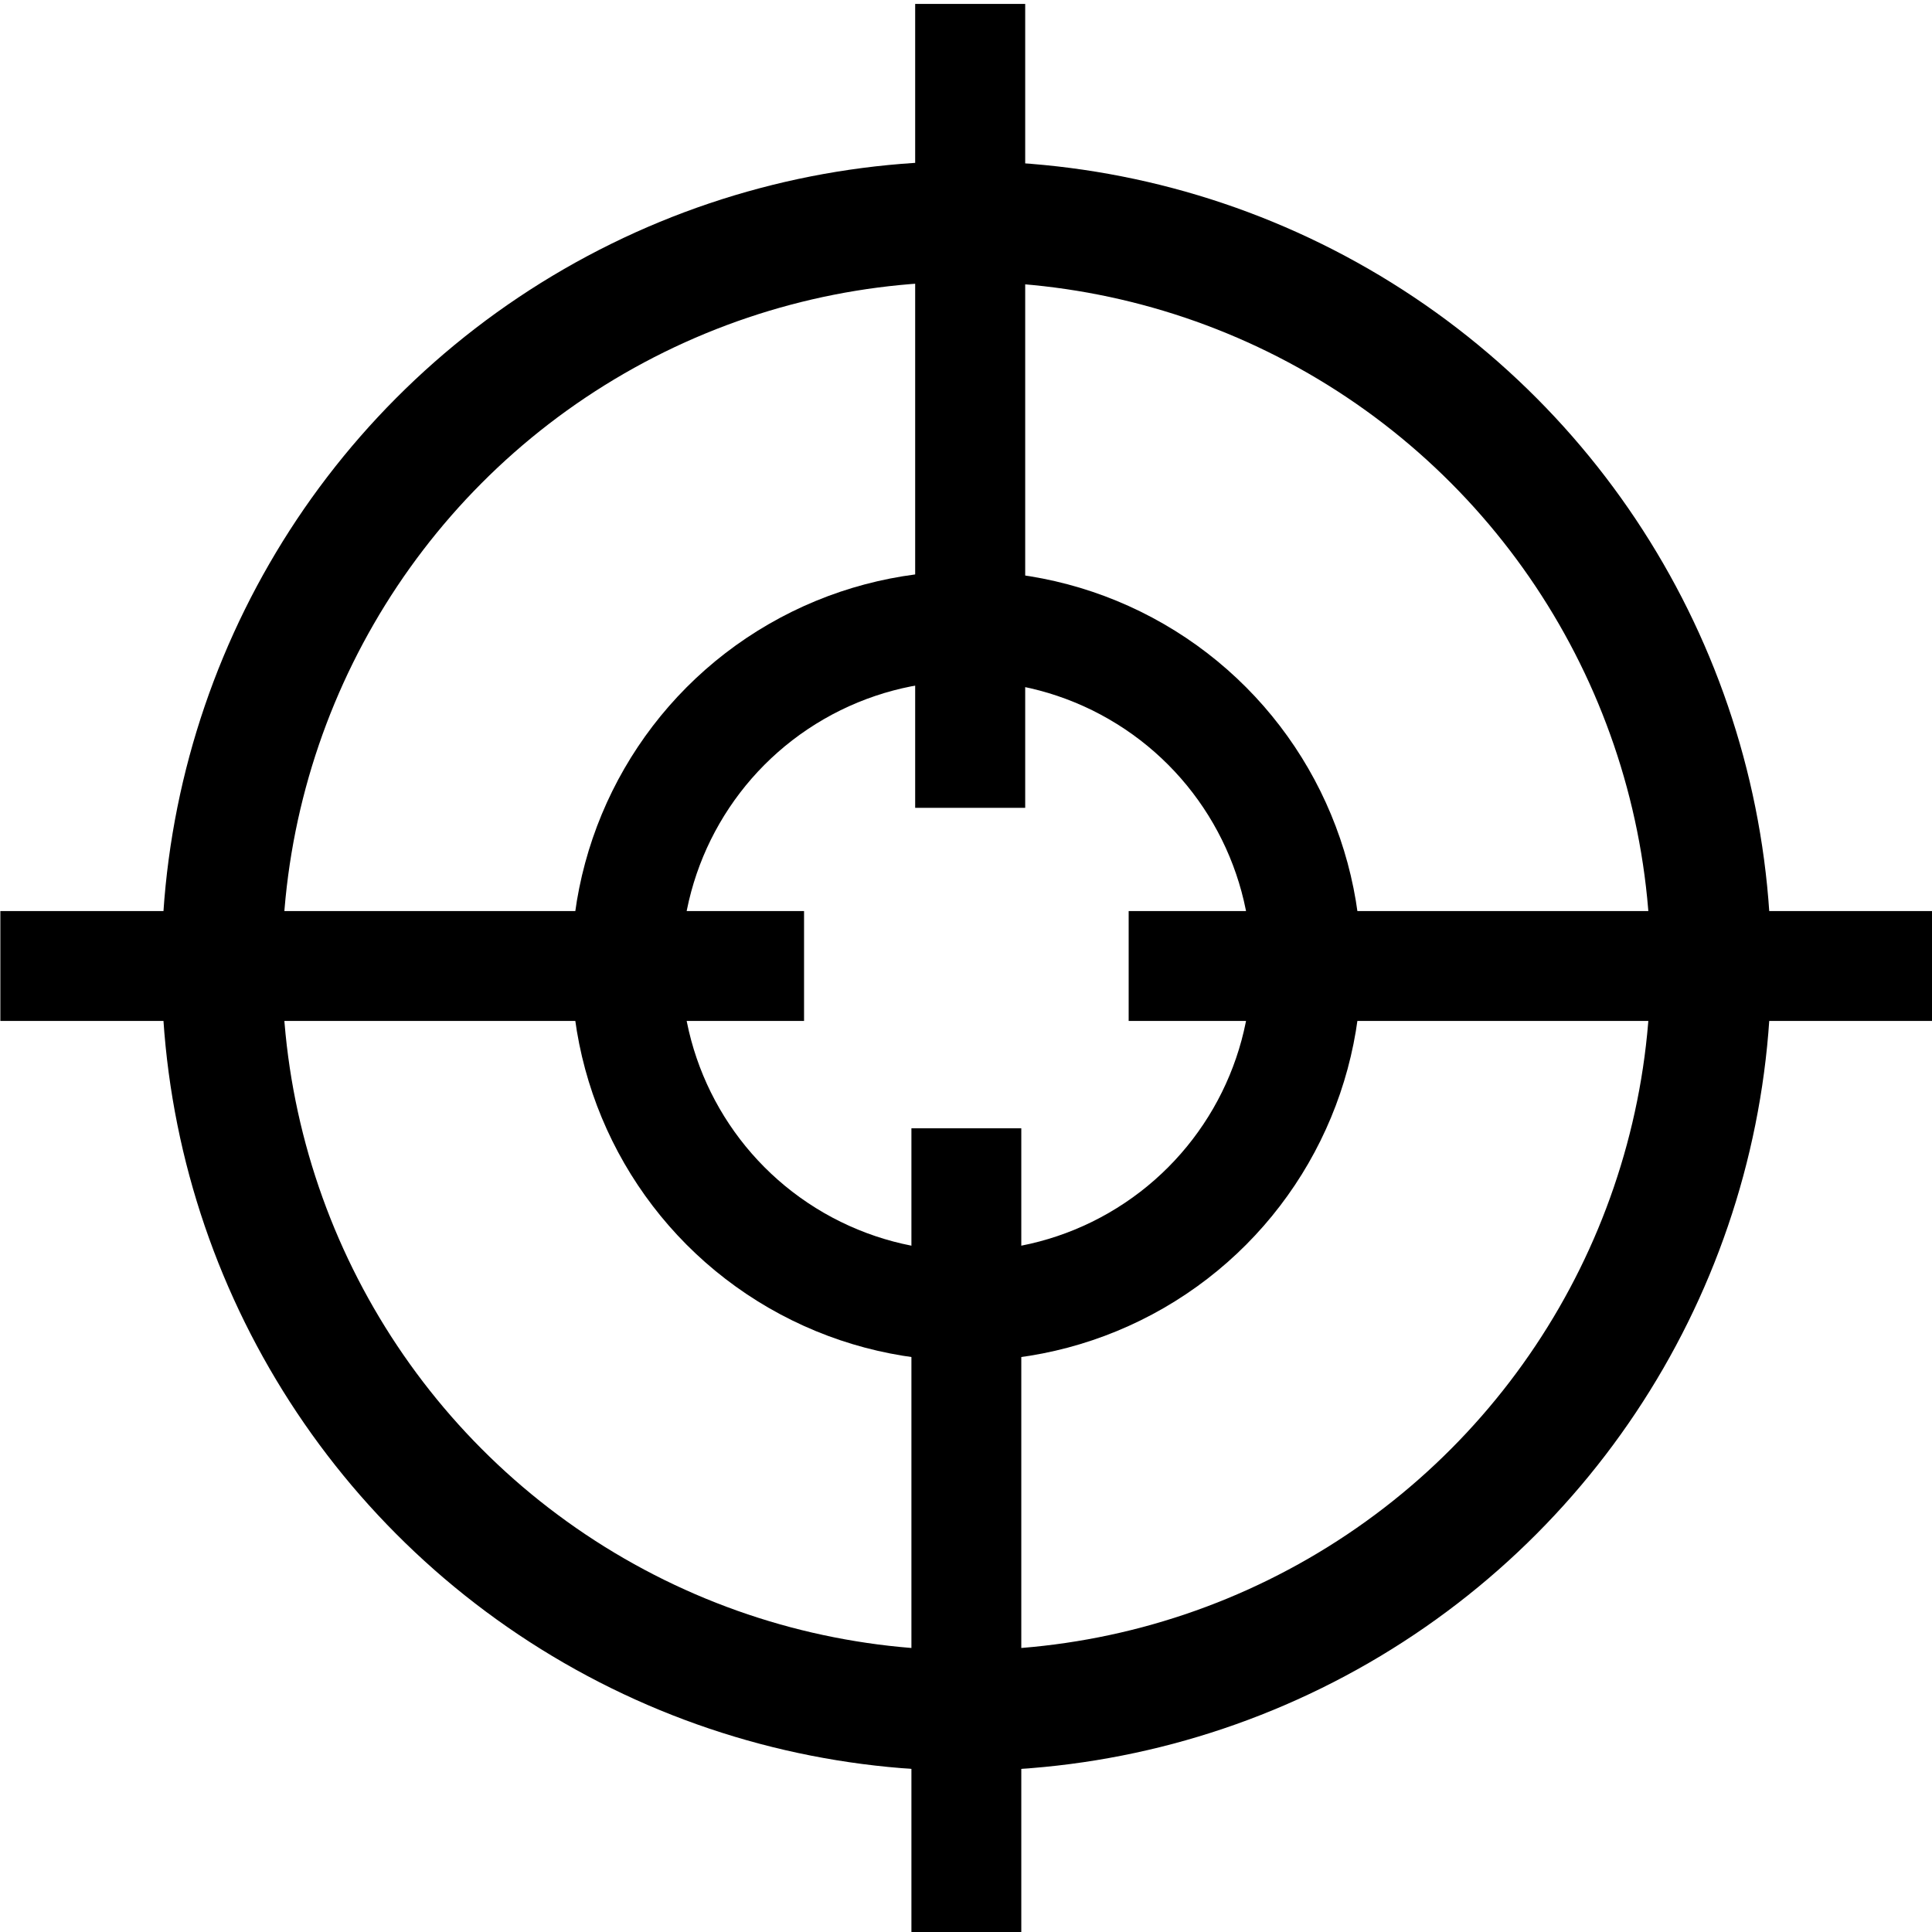 <?xml version="1.0" encoding="UTF-8" standalone="no"?>
<!-- Created with Inkscape (http://www.inkscape.org/) -->

<svg
   width="5.416mm"
   height="5.416mm"
   viewBox="0 0 5.416 5.416"
   version="1.1"
   id="svg5"
   xml:space="preserve"
   inkscape:export-filename="target.png"
   inkscape:export-xdpi="500"
   inkscape:export-ydpi="500"
   inkscape:version="1.2.2 (b0a8486541, 2022-12-01)"
   sodipodi:docname="target.svg"
   xmlns:inkscape="http://www.inkscape.org/namespaces/inkscape"
   xmlns:sodipodi="http://sodipodi.sourceforge.net/DTD/sodipodi-0.dtd"
   xmlns="http://www.w3.org/2000/svg"
   xmlns:svg="http://www.w3.org/2000/svg"><sodipodi:namedview
     id="namedview7"
     pagecolor="#ffffff"
     bordercolor="#000000"
     borderopacity="0.25"
     inkscape:showpageshadow="2"
     inkscape:pageopacity="0.0"
     inkscape:pagecheckerboard="0"
     inkscape:deskcolor="#d1d1d1"
     inkscape:document-units="mm"
     showgrid="false"
     inkscape:zoom="20.70196"
     inkscape:cx="3.7919116"
     inkscape:cy="9.8541396"
     inkscape:window-width="2560"
     inkscape:window-height="1367"
     inkscape:window-x="2560"
     inkscape:window-y="0"
     inkscape:window-maximized="1"
     inkscape:current-layer="layer1" /><defs
     id="defs2"><inkscape:path-effect
       effect="powerclip"
       id="path-effect4310"
       is_visible="true"
       lpeversion="1"
       inverse="true"
       flatten="false"
       hide_clip="false"
       message="Utilise la règle de remplissage « fill-rule: evenodd » de la boîte de dialogue &lt;b&gt;Fond et contour&lt;/b&gt; en l'absence de résultat de mise à plat après une conversion en chemin." /><inkscape:path-effect
       effect="powerclip"
       id="path-effect4302"
       is_visible="true"
       lpeversion="1"
       inverse="true"
       flatten="false"
       hide_clip="false"
       message="Utilise la règle de remplissage « fill-rule: evenodd » de la boîte de dialogue &lt;b&gt;Fond et contour&lt;/b&gt; en l'absence de résultat de mise à plat après une conversion en chemin." /></defs><g
     inkscape:label="Calque 1"
     inkscape:groupmode="layer"
     id="layer1"
     transform="translate(-140.086,-154.462)"><circle
       style="fill:none;fill-opacity:1;stroke:#000000;stroke-width:0.338;stroke-dasharray:none;stroke-opacity:1"
       id="path2746"
       cx="142.795"
       cy="157.17"
       r="2.087" /><circle
       style="display:none;fill:none;fill-opacity:1;stroke:#000000;stroke-width:0.165;stroke-dasharray:none;stroke-opacity:1"
       id="circle4300"
       cx="142.795"
       cy="157.17"
       r="0.509" /><circle
       style="display:none;fill:none;fill-opacity:1;stroke:#000000;stroke-width:0.165;stroke-dasharray:none;stroke-opacity:1"
       id="circle4308"
       cx="142.795"
       cy="157.17"
       r="0.509" /><circle
       style="fill:none;fill-opacity:1;stroke:#000000;stroke-width:0.308;stroke-dasharray:none;stroke-opacity:1"
       id="path4262"
       cx="142.795"
       cy="157.17"
       r="0.953" /><path
       style="fill:none;fill-opacity:1;stroke:#000000;stroke-width:0.365;stroke-dasharray:none;stroke-opacity:1"
       d="m 143.434,154.6 v 2.667"
       id="path308"
       clip-path="none"
       transform="matrix(0.845,0,0,0.845,21.604,23.836)"
       sodipodi:nodetypes="cc" /><path
       style="fill:none;fill-opacity:1;stroke:#000000;stroke-width:0.308;stroke-dasharray:none;stroke-opacity:1"
       d="m 145.503,157.17 h -2.253"
       id="path406"
       clip-path="none"
       sodipodi:nodetypes="cc" /><path
       style="fill:none;fill-opacity:1;stroke:#000000;stroke-width:0.308;stroke-dasharray:none;stroke-opacity:1"
       d="m 142.34,157.17 h -2.253"
       id="path408"
       clip-path="none"
       sodipodi:nodetypes="cc" /><path
       style="fill:none;fill-opacity:1;stroke:#000000;stroke-width:0.308;stroke-dasharray:none;stroke-opacity:1"
       d="m 142.795,157.625 v 2.253"
       id="path410"
       clip-path="none"
       sodipodi:nodetypes="cc" /></g></svg>
